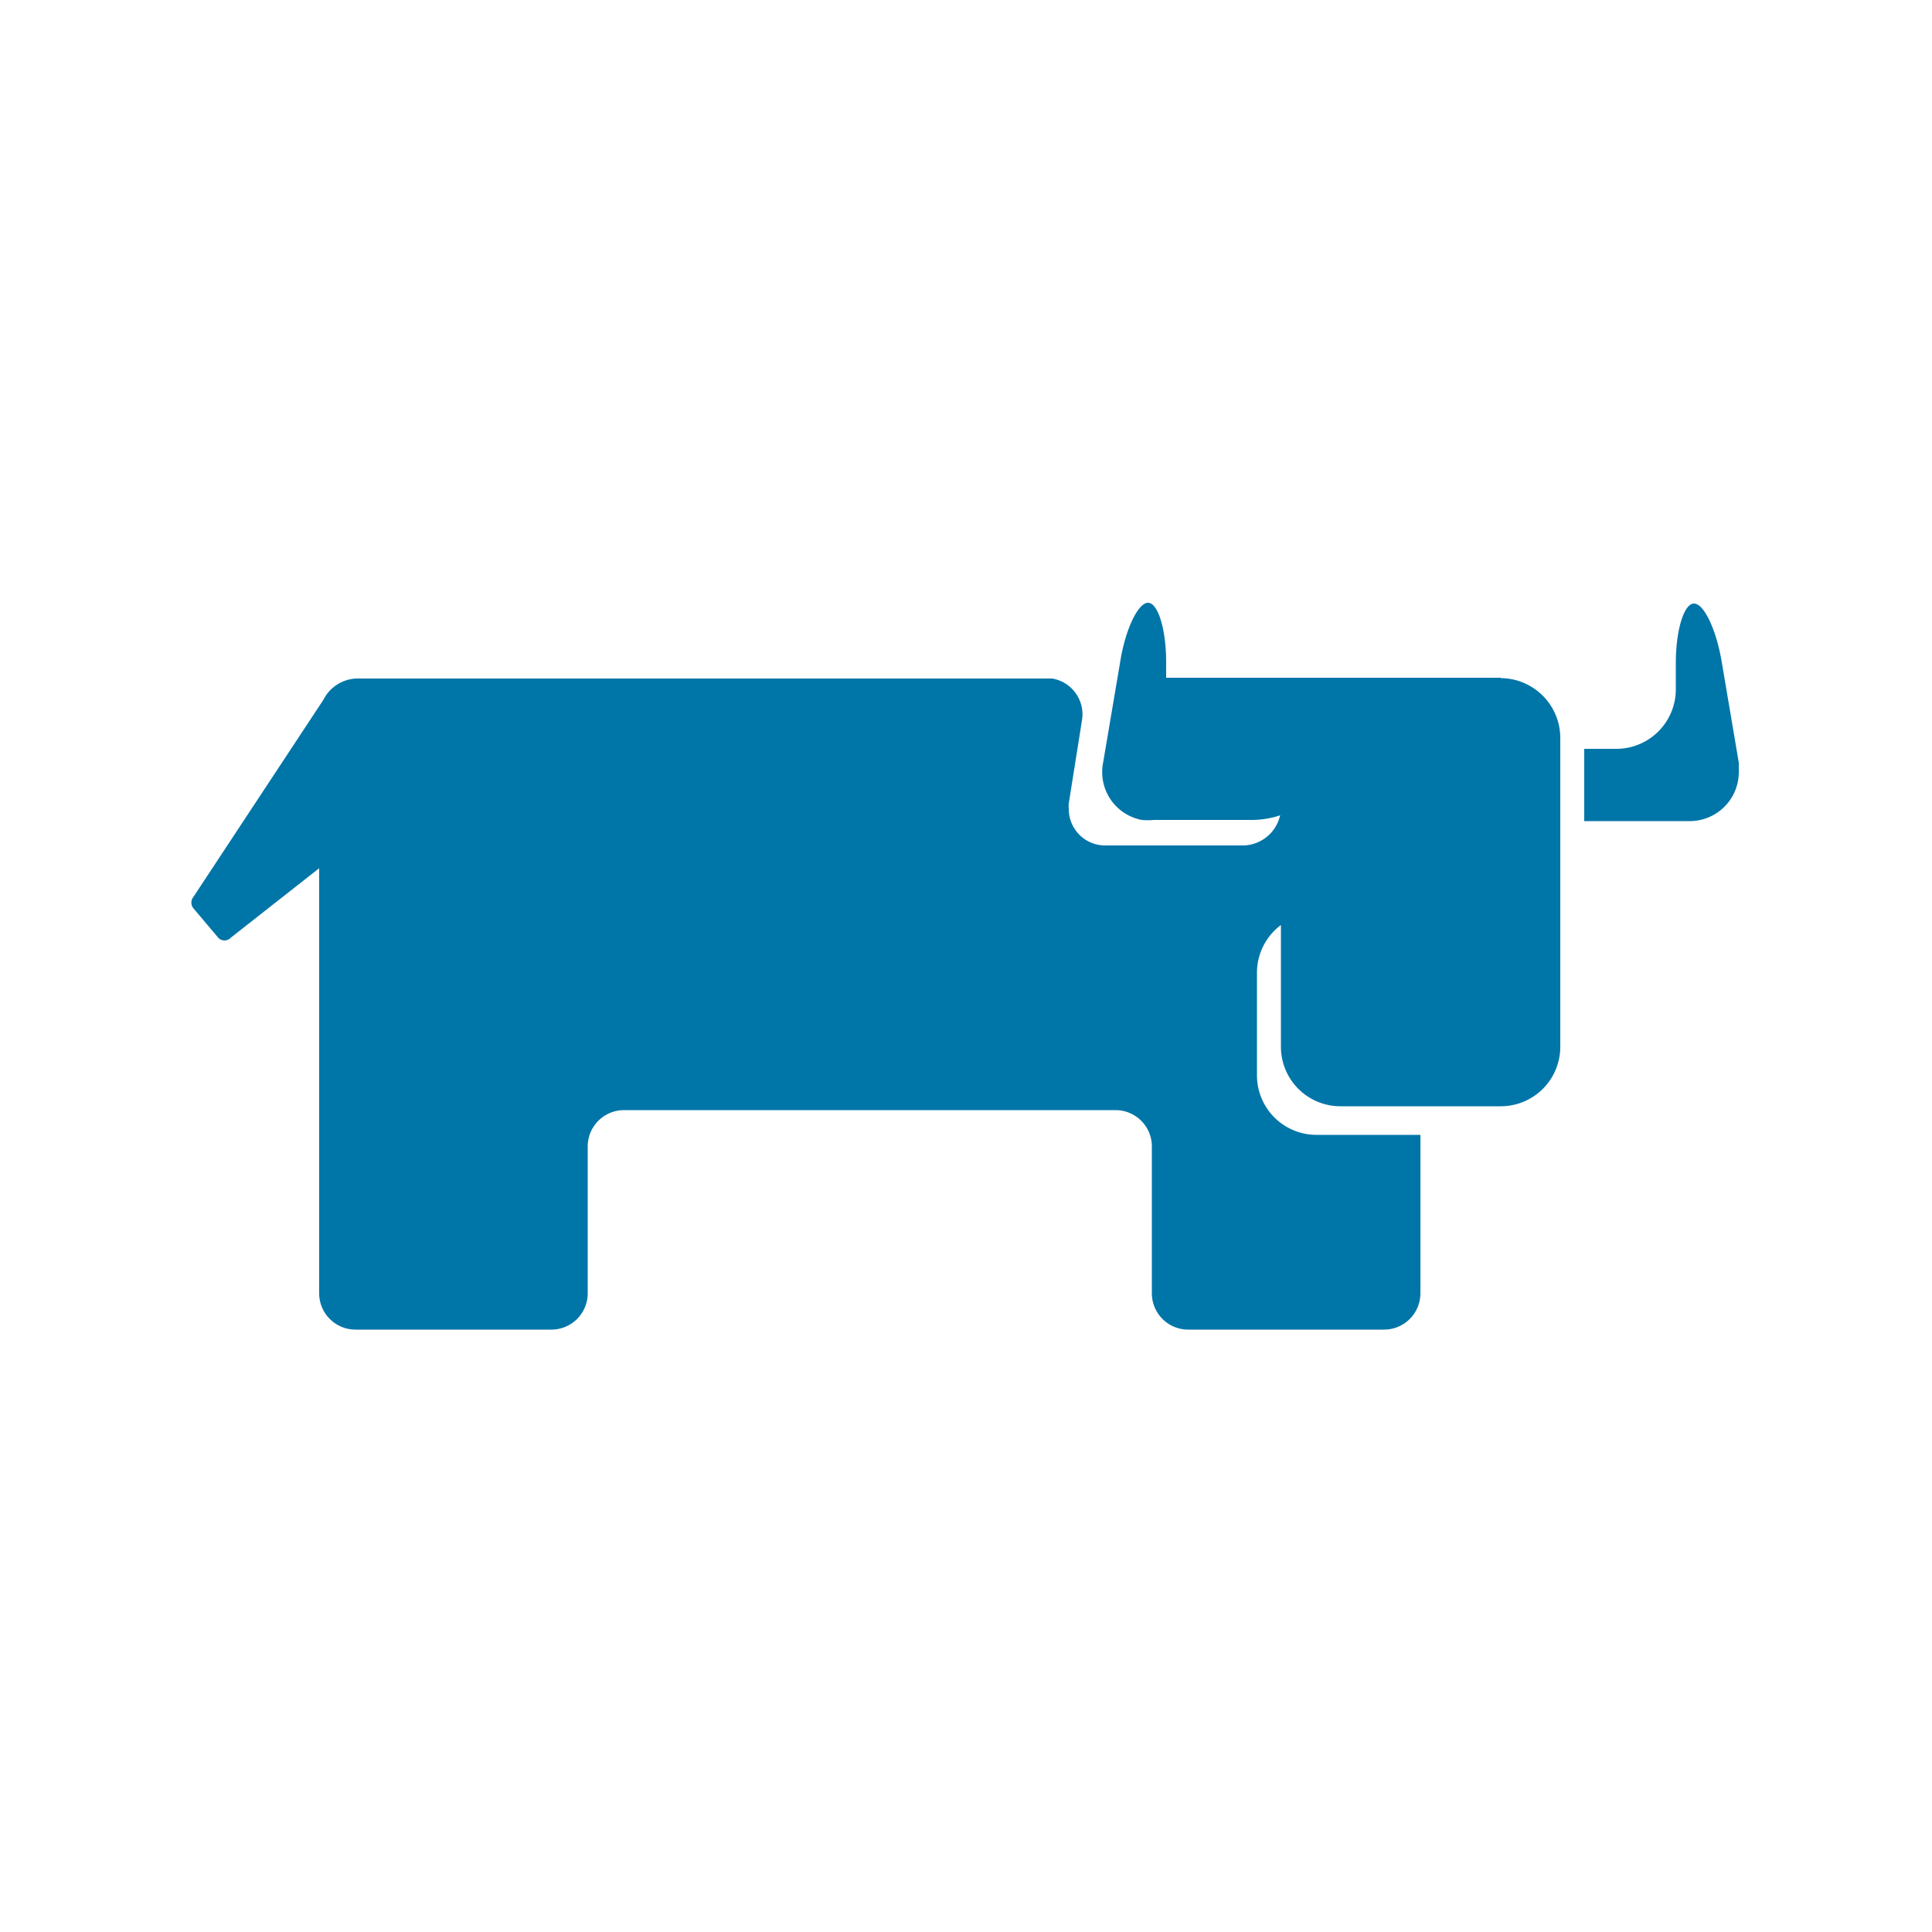 <svg id="레이어_1" data-name="레이어 1" xmlns="http://www.w3.org/2000/svg" viewBox="0 0 50 50"><defs><style>.cls-1{fill:#0075a8;}</style></defs><path class="cls-1" d="M45,19.74l-.44-2.6c-.14-.84-.46-1.52-.72-1.52s-.47.69-.47,1.54v.68a1.54,1.54,0,0,1-1.54,1.54H41v1.87h2.71A1.27,1.27,0,0,0,45,20c0-.1,0-.2,0-.3"/><path class="cls-1" d="M38.84,17.54H30.18v-.4c0-.85-.21-1.54-.47-1.54s-.59.7-.72,1.53l-.44,2.6a1.26,1.26,0,0,0,1,1.49,1.63,1.63,0,0,0,.31,0H32.4a2.33,2.33,0,0,0,.73-.12,1,1,0,0,1-.93.78H28.6a.94.94,0,0,1-.94-.94.76.76,0,0,1,0-.15L28,18.65a.94.94,0,0,0-.77-1.09h-18a1,1,0,0,0-.86.55L5,23.22a.23.23,0,0,0,0,.28l.65.77a.22.22,0,0,0,.32,0l2.29-1.8v11a.94.94,0,0,0,.94.94h5.07a.94.94,0,0,0,.94-.94v-3.8a.94.94,0,0,1,.94-.94H28.87a.94.94,0,0,1,.94.94v3.8a.94.94,0,0,0,.94.94h5.07a.94.94,0,0,0,.94-.94v-4.1H34.07a1.54,1.54,0,0,1-1.54-1.54V25.18a1.54,1.54,0,0,1,.62-1.24v3.15a1.54,1.54,0,0,0,1.54,1.54h4.15a1.54,1.54,0,0,0,1.54-1.54v-8a1.55,1.55,0,0,0-1.54-1.54"/></svg>